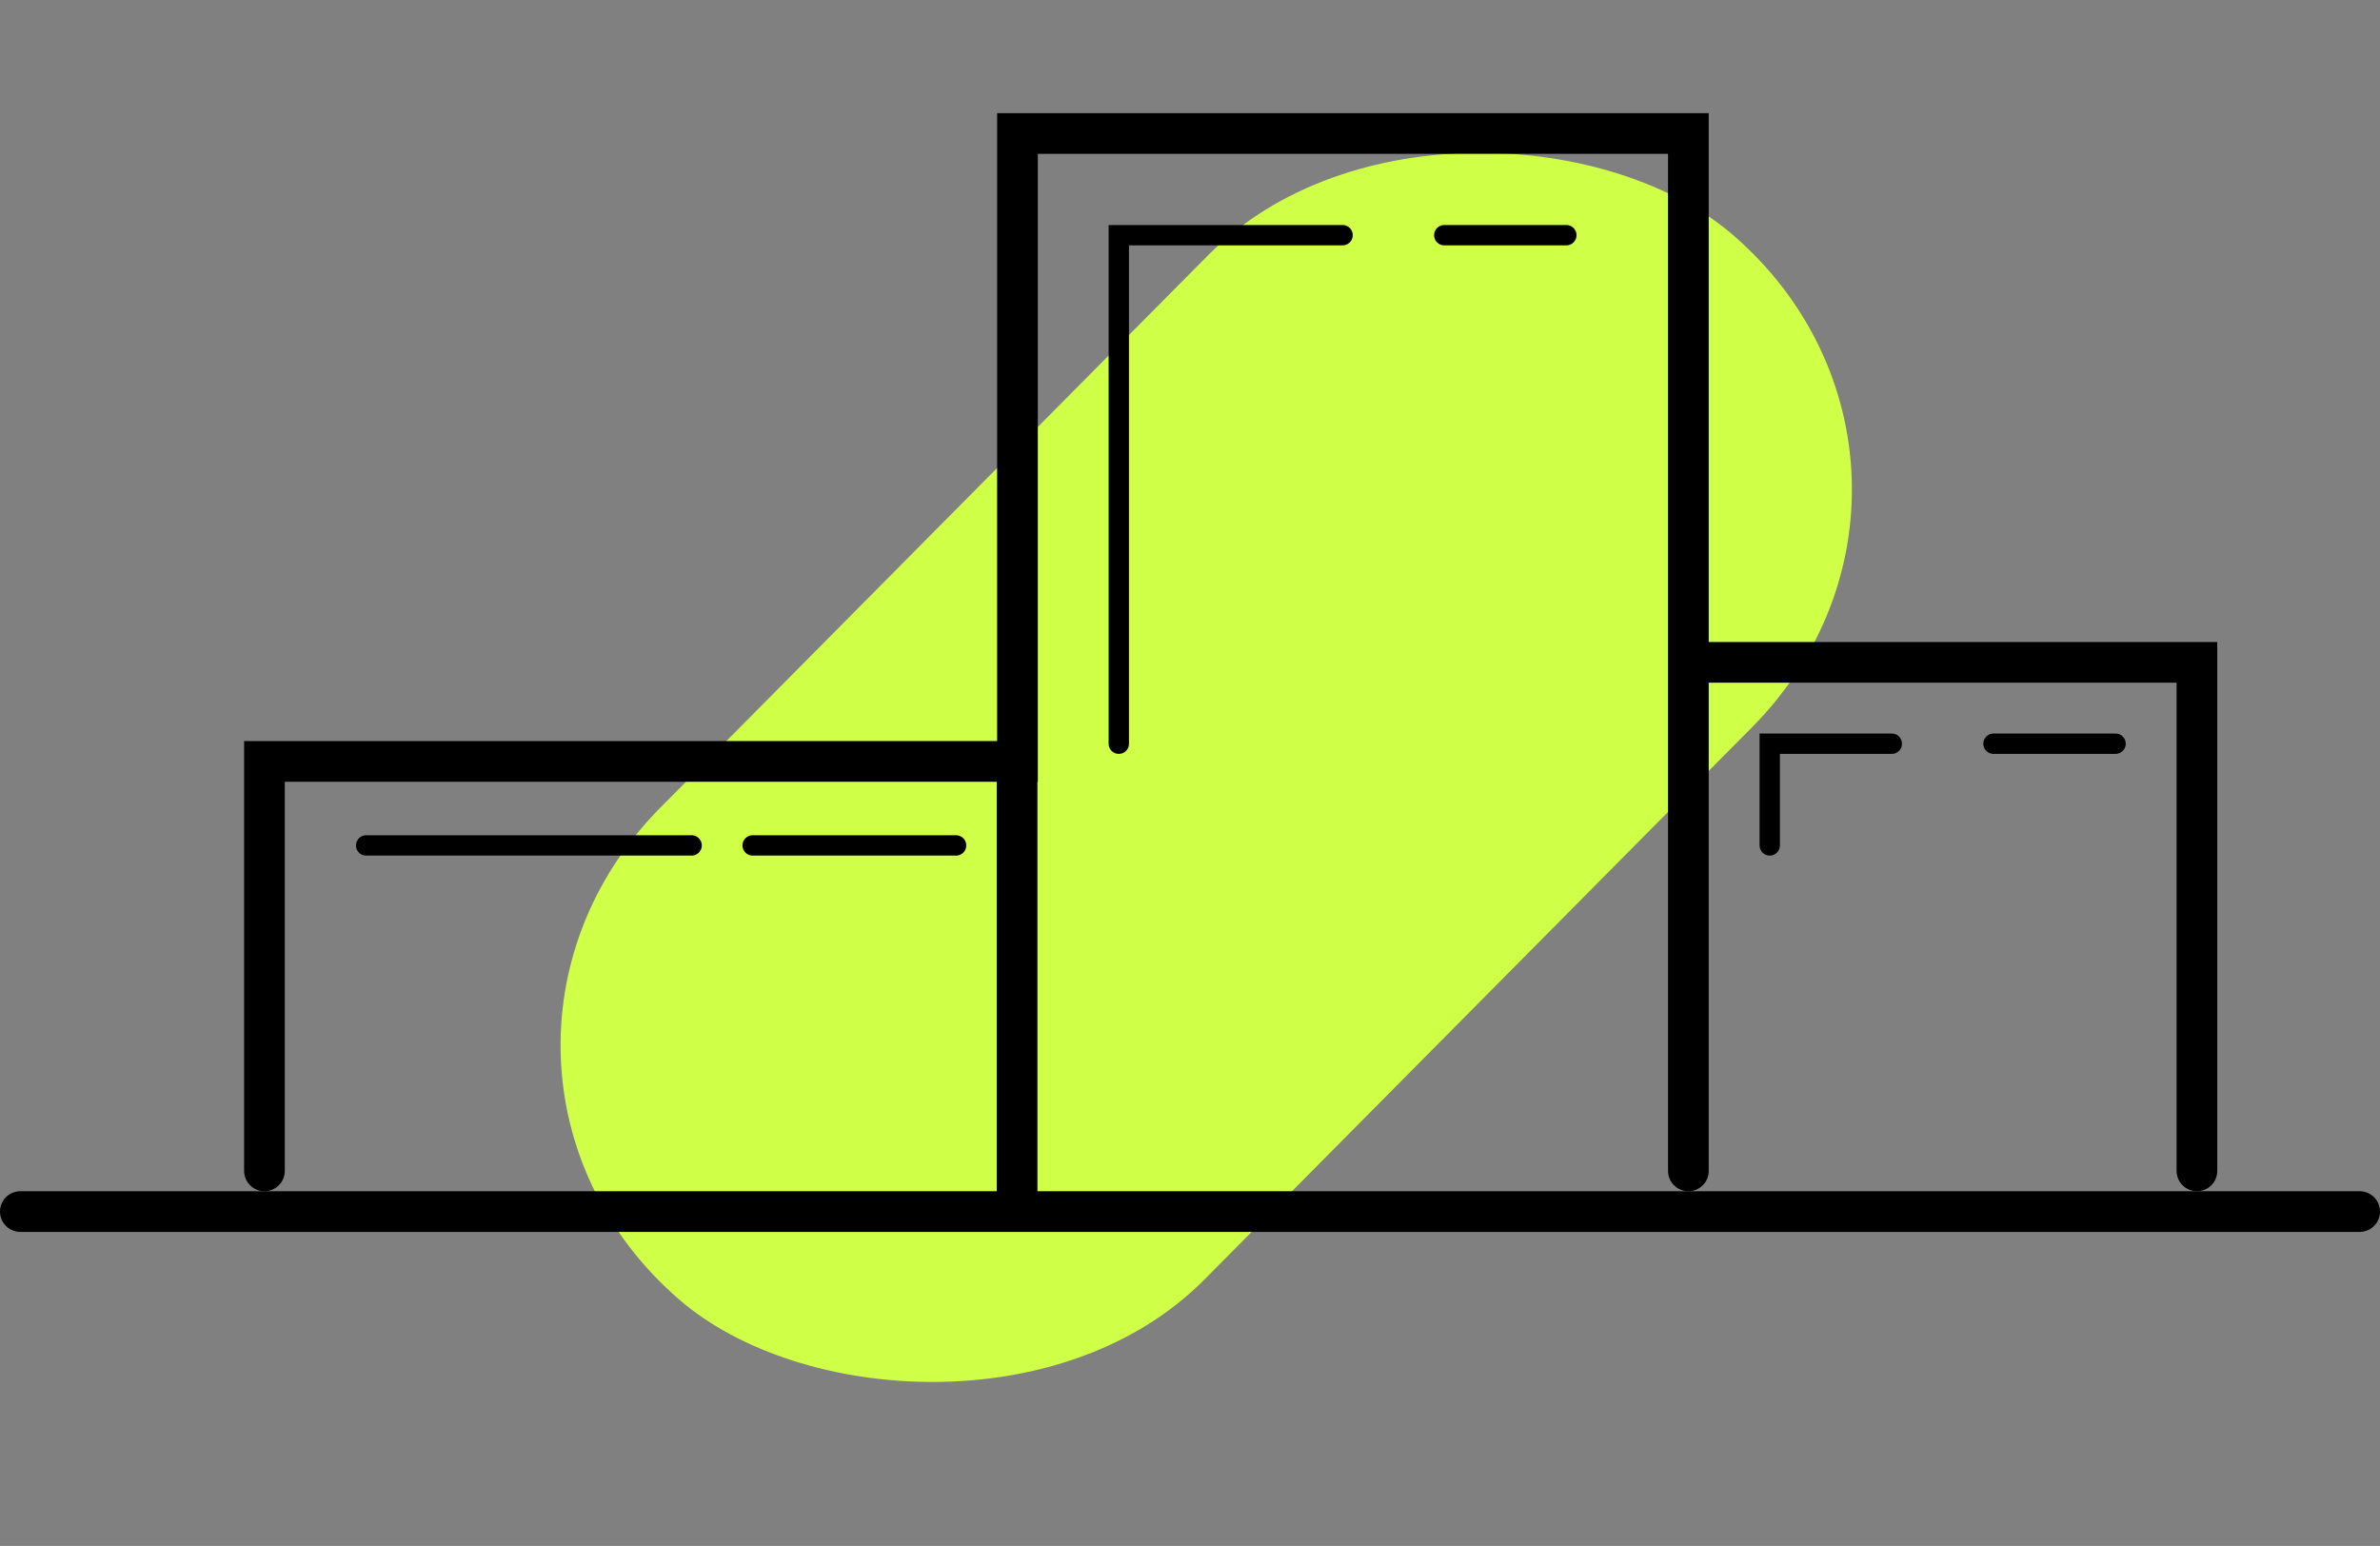 <svg width="117" height="76" viewBox="0 0 117 76" fill="none" xmlns="http://www.w3.org/2000/svg">
<rect x="0" y="0" width="117" height="76" fill="#808080" stroke="none"/>
<rect width="73.654" height="35.422" rx="17.711" transform="matrix(0.704 -0.71 0.755 0.655 20 52.273)" fill="#D0FF48"/>
<path d="M1 59.562H116" stroke="black" stroke-width="2" stroke-linecap="round"/>
<path d="M13 57.562V37.431H50.019V6.562H83V57.562" stroke="black" stroke-width="2" stroke-linecap="round"/>
<path d="M50 37.562V58.562" stroke="black" stroke-width="2" stroke-linecap="round"/>
<path d="M84 32.562H108V57.562" stroke="black" stroke-width="2" stroke-linecap="round"/>
<path d="M98 36.562H104" stroke="black" stroke-linecap="round"/>
<path d="M55 36.562V11.562H66" stroke="black" stroke-linecap="round"/>
<path d="M71 11.562H77" stroke="black" stroke-linecap="round"/>
<path d="M18 41.562H34" stroke="black" stroke-linecap="round"/>
<path d="M37 41.562H47" stroke="black" stroke-linecap="round"/>
<path d="M87 41.562V36.562H93" stroke="black" stroke-linecap="round"/>
</svg>
